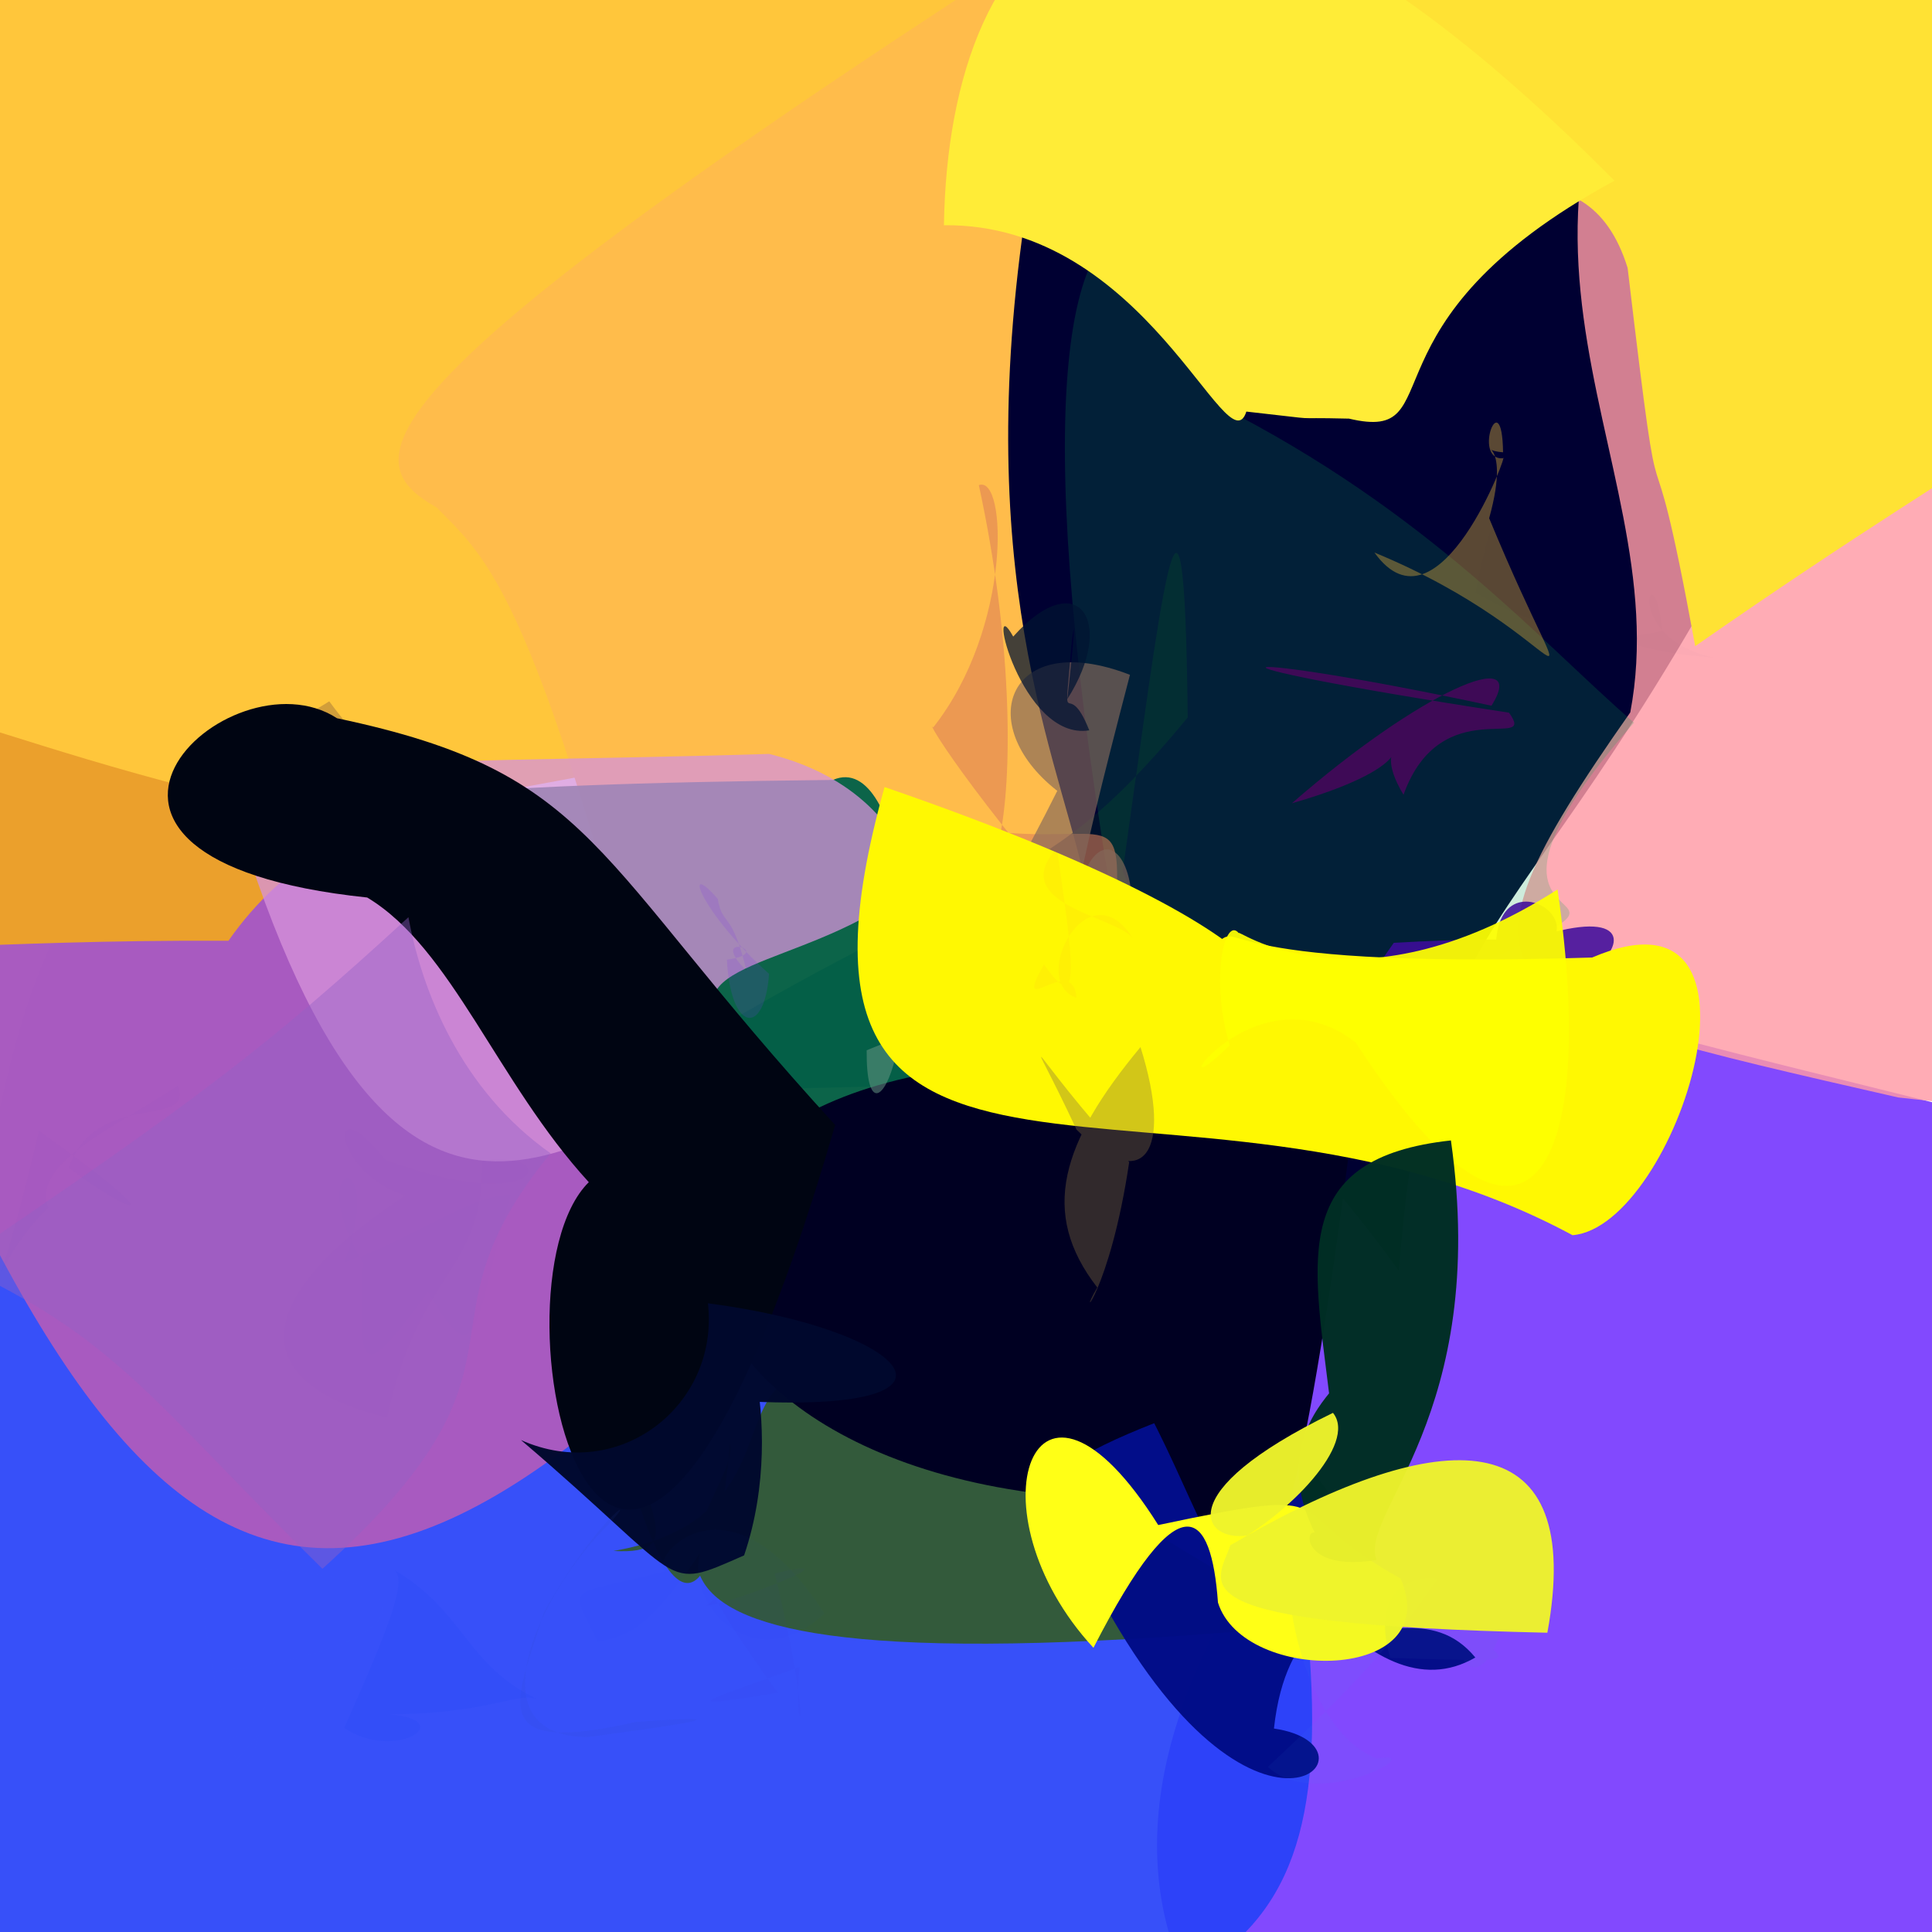 <?xml version="1.0" ?>
<svg xmlns="http://www.w3.org/2000/svg" version="1.1" width="512" height="512">
  <defs/>
  <g>
    <path d="M 584.655 373.454 C 547.165 516.642 548.832 525.401 405.677 580.795 C 338.682 576.867 266.428 514.374 333.169 413.578 C 256.124 294.805 253.652 285.528 420.748 268.776 C 576.802 311.34 591.661 297.331 584.655 373.454" stroke-width="0.0" fill="rgb(104, 35, 254)" opacity="0.822" stroke="rgb(0, 0, 0)" stroke-opacity="1.0" stroke-linecap="round" stroke-linejoin="round"/>
    <path d="M 333.71 353.419 C 364.204 502.429 348.502 524.132 251.314 542.75 C -51.2 519.134 -51.2 511.757 -22.01 496.537 C -3.051 219.373 11.983 232.388 87.258 185.862 C 146.455 266.544 250.623 211.295 333.71 353.419" stroke-width="0.0" fill="rgb(38, 66, 249)" opacity="0.92" stroke="rgb(0, 0, 0)" stroke-opacity="1.0" stroke-linecap="round" stroke-linejoin="round"/>
    <path d="M 296.032 205.76 C 297.831 352.611 298.682 332.425 208.113 328.791 C 70.46 480.836 21.271 411.977 -59.836 189.998 C -26.074 175.038 -8.422 199.579 105.123 220.98 C 158.652 239.801 187.236 230.64 296.032 205.76" stroke-width="0.0" fill="rgb(169, 91, 192)" opacity="0.996" stroke="rgb(0, 0, 0)" stroke-opacity="1.0" stroke-linecap="round" stroke-linejoin="round"/>
    <path d="M 278.868 18.242 C 252.387 277.025 120.662 163.426 60.539 249.315 C -70.732 248.588 -69.432 269.781 -52.439 186.167 C -16.394 -18.03 -10.151 -23.751 39.004 -20.5 C 212.37 -37.977 239.501 -52.187 278.868 18.242" stroke-width="0.0" fill="rgb(255, 182, 0)" opacity="0.766" stroke="rgb(0, 0, 0)" stroke-opacity="1.0" stroke-linecap="round" stroke-linejoin="round"/>
    <path d="M 490.994 83.956 C 407.6 261.117 379.622 225.328 370.708 336.76 C 314.295 258.661 292.279 285.04 248.347 161.135 C 214.455 65.393 205.14 23.485 378.308 -24.408 C 558.106 -16.462 541.487 9.213 490.994 83.956" stroke-width="0.0" fill="rgb(0, 0, 50)" opacity="1.0" stroke="rgb(0, 0, 0)" stroke-opacity="1.0" stroke-linecap="round" stroke-linejoin="round"/>
    <path d="M 271.503 58.38 C 242.773 258.079 373.72 246.336 185.717 330.021 C 143.987 157.797 130.39 149.472 115.756 134.527 C 92.825 121.474 91.009 102.394 308.905 -35.823 C 453.664 67.622 395.201 1.092 271.503 58.38" stroke-width="0.0" fill="rgb(255, 188, 75)" opacity="1.0" stroke="rgb(0, 0, 0)" stroke-opacity="1.0" stroke-linecap="round" stroke-linejoin="round"/>
    <path d="M 556.066 156.773 C 581.802 303.758 597.327 301.048 503.046 290.841 C 392.529 265.59 379.728 263.369 432.039 188.795 C 445.361 118.856 375.479 55.559 462.766 -38.377 C 594.503 -4.135 592.225 28.472 556.066 156.773" stroke-width="0.0" fill="rgb(255, 155, 166)" opacity="0.822" stroke="rgb(0, 0, 0)" stroke-opacity="1.0" stroke-linecap="round" stroke-linejoin="round"/>
    <path d="M 297.523 230.981 C 333.987 303.82 322.996 322.622 314.16 288.886 C 311.762 281.948 255.158 289.516 163.614 288.692 C 263.453 225.833 272.598 241.257 314.764 190.145 C 313.832 103.841 307.488 160.623 297.523 230.981" stroke-width="0.0" fill="rgb(2, 27, 42)" opacity="0.654" stroke="rgb(0, 0, 0)" stroke-opacity="1.0" stroke-linecap="round" stroke-linejoin="round"/>
    <path d="M 433.021 191.515 C 364.539 269.564 484.35 215.117 341.497 277.617 C 304.2 232.483 314.482 265.79 293.94 234.131 C 250.517 -30.647 343.122 76.386 322.559 107.264 C 378.701 135.629 408.159 169.985 433.021 191.515" stroke-width="0.0" fill="rgb(10, 158, 83)" opacity="0.202" stroke="rgb(0, 0, 0)" stroke-opacity="1.0" stroke-linecap="round" stroke-linejoin="round"/>
    <path d="M 236.557 265.969 C 349.22 263.754 272.591 272.57 258.518 346.971 C 110.242 358.388 170.21 239.64 189.219 269.346 C 77.678 223.816 12.228 208.919 220.741 206.691 C 240.018 198.318 244.988 265.372 236.557 265.969" stroke-width="0.0" fill="rgb(0, 96, 73)" opacity="0.95" stroke="rgb(0, 0, 0)" stroke-opacity="1.0" stroke-linecap="round" stroke-linejoin="round"/>
    <path d="M 388.037 256.119 C 458.097 223.272 423.428 278.688 375.023 264.112 C 357.33 272.033 321.611 317.929 369.363 249.864 C 442.472 245.728 397.274 257.594 397.231 259.01 C 389.581 216.76 441.655 253.994 388.037 256.119" stroke-width="0.0" fill="rgb(62, 12, 156)" opacity="0.873" stroke="rgb(0, 0, 0)" stroke-opacity="1.0" stroke-linecap="round" stroke-linejoin="round"/>
    <path d="M 346.004 430.773 C 139.998 302.19 240.488 397.601 162.568 411.021 C 183.341 412.13 170.64 400.181 161.539 366.563 C 172.326 423.473 188.307 442.955 193.447 382.456 C 197.333 398.957 122.409 451.664 346.004 430.773" stroke-width="0.0" fill="rgb(50, 93, 19)" opacity="0.823" stroke="rgb(0, 0, 0)" stroke-opacity="1.0" stroke-linecap="round" stroke-linejoin="round"/>
    <path d="M 573.576 75.578 C 550.576 111.435 538.222 109.276 449.247 171.232 C 435.666 97.009 441.579 157.456 431.338 71.006 C 409.492 0.53 295.207 140.017 329.921 -21.934 C 529.083 -34.937 539.552 -4.502 573.576 75.578" stroke-width="0.0" fill="rgb(255, 226, 52)" opacity="1.0" stroke="rgb(0, 0, 0)" stroke-opacity="1.0" stroke-linecap="round" stroke-linejoin="round"/>
    <path d="M 394.642 137.337 C 420.143 198.972 418.508 168.784 364.238 146.426 C 381.326 170.273 400.331 118.189 398.267 121.457 C 390.063 121.937 398.065 101.041 398.327 119.863 C 390.006 119.263 400.955 114.747 394.642 137.337" stroke-width="0.0" fill="rgb(184, 147, 55)" opacity="0.491" stroke="rgb(0, 0, 0)" stroke-opacity="1.0" stroke-linecap="round" stroke-linejoin="round"/>
    <path d="M 228.043 243.723 C 199.893 258.47 170.462 257.374 203.549 283.871 C 161.346 289.059 110.562 360.897 66.049 227.266 C 59.389 197.849 94.224 203.147 203.82 199.796 C 249.771 211.224 249.041 256.69 228.043 243.723" stroke-width="0.0" fill="rgb(215, 147, 218)" opacity="0.754" stroke="rgb(0, 0, 0)" stroke-opacity="1.0" stroke-linecap="round" stroke-linejoin="round"/>
    <path d="M 337.609 458.081 C 369.033 462.68 332.83 500.771 290.728 421.587 C 273.579 234.679 333.58 472.58 390.98 439.254 C 368.145 411.604 329.216 476.133 318.911 354.91 C 401.105 450.441 343.86 400.622 337.609 458.081" stroke-width="0.0" fill="rgb(0, 12, 134)" opacity="0.97" stroke="rgb(0, 0, 0)" stroke-opacity="1.0" stroke-linecap="round" stroke-linejoin="round"/>
    <path d="M 357.496 110.941 C 339.42 110.496 353.168 111.606 330.299 109.075 C 325.32 124.536 303.724 59.095 250.152 59.689 C 251.386 -19.757 300.186 -80.832 427.854 47.89 C 357.993 85.827 385.499 117.579 357.496 110.941" stroke-width="0.0" fill="rgb(255, 236, 55)" opacity="1.0" stroke="rgb(0, 0, 0)" stroke-opacity="1.0" stroke-linecap="round" stroke-linejoin="round"/>
    <path d="M 359.373 290.75 C 152.177 245.756 143.651 377.75 273.029 395.512 C 306.452 366.843 355.094 376.286 290.879 349.952 C 300.831 355.374 312.061 368.154 293.669 358.06 C 324.92 393.949 332.417 505.267 359.373 290.75" stroke-width="0.0" fill="rgb(0, 0, 34)" opacity="1.0" stroke="rgb(0, 0, 0)" stroke-opacity="1.0" stroke-linecap="round" stroke-linejoin="round"/>
    <path d="M 395.26 187.025 C 325.391 171.991 304.406 174.212 399.898 188.873 C 407.59 199.457 381.854 183.006 371.943 210.622 C 360.911 192.318 384.658 200.735 342.364 212.878 C 376.401 183.17 405.461 170.717 395.26 187.025" stroke-width="0.0" fill="rgb(73, 6, 92)" opacity="0.849" stroke="rgb(0, 0, 0)" stroke-opacity="1.0" stroke-linecap="round" stroke-linejoin="round"/>
    <path d="M 221.333 298.129 C 162.242 501.888 126.84 342.082 156.037 313.292 C 131.647 286.638 119.766 251.337 97.313 237.851 C 0.667 227.743 60.638 171.701 89.316 190.344 C 158.237 204.823 156.258 227.158 221.333 298.129" stroke-width="0.0" fill="rgb(0, 5, 18)" opacity="1.0" stroke="rgb(0, 0, 0)" stroke-opacity="1.0" stroke-linecap="round" stroke-linejoin="round"/>
    <path d="M 265.194 220.565 C 297.766 223.48 297.831 211.16 294.827 253.693 C 254.614 207.557 245.291 190.27 247.311 192.786 C 268.186 166.327 266.92 125.742 259.402 128.564 C 268.192 169.123 268.326 203.963 265.194 220.565" stroke-width="0.0" fill="rgb(221, 127, 87)" opacity="0.577" stroke="rgb(0, 0, 0)" stroke-opacity="1.0" stroke-linecap="round" stroke-linejoin="round"/>
    <path d="M 145.909 305.638 C 107.313 352.812 146.824 360.393 85.444 415.747 C 39.031 370.077 31.265 354.986 -11.758 334.962 C 51.889 291.691 70.117 278.057 108.241 243.069 C 111.755 262.371 121.965 288.749 145.909 305.638" stroke-width="0.0" fill="rgb(148, 97, 199)" opacity="0.415" stroke="rgb(0, 0, 0)" stroke-opacity="1.0" stroke-linecap="round" stroke-linejoin="round"/>
    <path d="M 296.591 273.499 C 293.185 272.74 281.525 256.682 229.676 278.33 C 229.444 311.243 249.629 265.559 231.468 232.921 C 248.168 243.462 256.6 243.398 281.038 226.496 C 275.39 222.938 266.583 239.554 296.591 273.499" stroke-width="0.0" fill="rgb(101, 147, 129)" opacity="0.549" stroke="rgb(0, 0, 0)" stroke-opacity="1.0" stroke-linecap="round" stroke-linejoin="round"/>
    <path d="M 285.291 238.399 C 292.657 203.244 317.669 244.122 278.591 288.272 C 231.22 275.979 246.65 276.613 280.187 209.585 C 257.547 191.905 267.249 166.334 299.451 178.834 C 291.881 207.815 287.113 227.277 285.291 238.399" stroke-width="0.0" fill="rgb(131, 105, 91)" opacity="0.664" stroke="rgb(0, 0, 0)" stroke-opacity="1.0" stroke-linecap="round" stroke-linejoin="round"/>
    <path d="M 306.942 404.151 C 273.616 351.143 256.505 400.716 289.774 436.684 C 313.035 391.313 321.022 400.441 322.774 424.688 C 329.573 446.503 383.253 445.939 371.173 418.317 C 337.465 399.825 359.214 393.146 306.942 404.151" stroke-width="0.0" fill="rgb(255, 255, 22)" opacity="1.0" stroke="rgb(0, 0, 0)" stroke-opacity="1.0" stroke-linecap="round" stroke-linejoin="round"/>
    <path d="M 288.672 193.552 C 282.462 177.884 281.685 197.627 284.051 169.928 C 284.881 163.138 284.888 167.338 282.846 185.278 C 295.985 164.684 285.621 149.539 268.513 168.702 C 260.985 155.108 270.519 196.469 288.672 193.552" stroke-width="0.0" fill="rgb(0, 19, 49)" opacity="0.734" stroke="rgb(0, 0, 0)" stroke-opacity="1.0" stroke-linecap="round" stroke-linejoin="round"/>
    <path d="M 421.935 253.753 C 473.99 231.407 444.377 325.049 416.742 327.34 C 312.484 271.149 197.206 341.515 234.414 208.573 C 364.779 253.464 335.1 275.175 321.342 250.96 C 331.282 242.157 313.596 257.147 421.935 253.753" stroke-width="0.0" fill="rgb(255, 248, 2)" opacity="1.0" stroke="rgb(0, 0, 0)" stroke-opacity="1.0" stroke-linecap="round" stroke-linejoin="round"/>
    <path d="M 199.944 371.463 C 192.007 337.052 209.923 374.754 197.197 412.191 C 175.036 421.904 182.839 419.8 138.058 381.625 C 163.977 393.264 190.695 372.433 187.608 345.386 C 240.016 352.19 261.504 374.121 199.944 371.463" stroke-width="0.0" fill="rgb(0, 9, 45)" opacity="0.977" stroke="rgb(0, 0, 0)" stroke-opacity="1.0" stroke-linecap="round" stroke-linejoin="round"/>
    <path d="M 192.631 254.314 C 193.572 273.37 202.569 274.967 203.813 258.074 C 185.749 241.936 180.476 227.085 190.205 238.186 C 191.54 245.805 193.807 240.785 197.835 257.246 C 186.746 246.298 206.47 252.49 192.631 254.314" stroke-width="0.0" fill="rgb(128, 55, 230)" opacity="0.169" stroke="rgb(0, 0, 0)" stroke-opacity="1.0" stroke-linecap="round" stroke-linejoin="round"/>
    <path d="M 412.764 235.72 C 423.529 309.442 405.547 347.702 359.317 276.315 C 332.097 254.972 304.899 297.715 325.89 277.032 C 320.575 259.457 324.596 242.442 328.36 247.388 C 326.226 244.796 357.961 270.641 412.764 235.72" stroke-width="0.0" fill="rgb(254, 255, 0)" opacity="0.934" stroke="rgb(0, 0, 0)" stroke-opacity="1.0" stroke-linecap="round" stroke-linejoin="round"/>
    <path d="M 155.81 460.336 C 195.297 455.087 188.701 454.937 168.577 456.327 C 128.059 465.561 136.774 451.074 144.158 427.262 C 157.779 402.934 170.146 394.493 161.374 403.869 C 143.198 421.592 124.8 460.167 155.81 460.336" stroke-width="0.0" fill="rgb(49, 79, 182)" opacity="0.097" stroke="rgb(0, 0, 0)" stroke-opacity="1.0" stroke-linecap="round" stroke-linejoin="round"/>
    <path d="M 384.51 302.227 C 394.848 375.29 359.954 401.164 364.814 413.415 C 339.054 417.603 347.597 395.991 352.017 412.327 C 336.642 389.161 347.792 374.751 352.219 369.242 C 347.802 333.097 341.986 306.856 384.51 302.227" stroke-width="0.0" fill="rgb(0, 46, 36)" opacity="0.983" stroke="rgb(0, 0, 0)" stroke-opacity="1.0" stroke-linecap="round" stroke-linejoin="round"/>
    <path d="M 205.322 416.968 C 216.744 464.416 209.718 460.381 211.965 441.727 C 187.472 450.646 176.626 453.439 206.148 448.601 C 185.173 420.105 191.766 422.551 187.13 425.542 C 192.838 425.323 229.017 411.295 205.322 416.968" stroke-width="0.0" fill="rgb(81, 43, 217)" opacity="0.036" stroke="rgb(0, 0, 0)" stroke-opacity="1.0" stroke-linecap="round" stroke-linejoin="round"/>
    <path d="M 218.481 427.624 C 192.538 387.267 171.372 413.719 176.148 416.432 C 149.561 423.326 150.785 419.241 158.391 435.147 C 167.521 433.225 172.671 431.707 189.996 404.802 C 174.926 417.377 196.761 448.077 218.481 427.624" stroke-width="0.0" fill="rgb(38, 48, 232)" opacity="0.023" stroke="rgb(0, 0, 0)" stroke-opacity="1.0" stroke-linecap="round" stroke-linejoin="round"/>
    <path d="M 223.104 236.876 C 211.429 243.298 194.706 261.691 209.426 239.37 C 238.501 237.44 192.021 225.07 190.156 253.214 C 179.102 242.867 195.074 247.812 191.104 226.118 C 181.472 236.544 209.03 233.147 223.104 236.876" stroke-width="0.0" fill="rgb(197, 18, 234)" opacity="0.0" stroke="rgb(0, 0, 0)" stroke-opacity="1.0" stroke-linecap="round" stroke-linejoin="round"/>
    <path d="M 300.245 248.687 C 288.263 229.653 272.479 260.227 285.291 264.411 C 284.303 252.049 267.747 271.316 276.684 255.587 C 286.963 270.539 284.202 253.602 280.077 224.763 C 266.627 239.738 295.873 242.799 300.245 248.687" stroke-width="0.0" fill="rgb(255, 53, 97)" opacity="0.036" stroke="rgb(0, 0, 0)" stroke-opacity="1.0" stroke-linecap="round" stroke-linejoin="round"/>
    <path d="M 205.194 330.151 C 190.475 344.697 183.631 363.381 183.147 371.399 C 173.559 370.076 176.374 378.879 176.524 375.405 C 186.27 359.83 196.961 347.945 202.518 333.892 C 197.44 325.049 198.693 312.569 205.194 330.151" stroke-width="0.0" fill="rgb(147, 155, 25)" opacity="0.0" stroke="rgb(0, 0, 0)" stroke-opacity="1.0" stroke-linecap="round" stroke-linejoin="round"/>
    <path d="M 82.971 453.074 C 84.14 457.988 68.756 463.709 58.652 466.984 C 81.251 456.521 72.984 442.277 60.117 444.439 C 56.955 451.553 58.959 440.961 66.963 445.088 C 60.574 437.225 71.82 449.498 82.971 453.074" stroke-width="0.0" fill="rgb(51, 41, 216)" opacity="0.0" stroke="rgb(0, 0, 0)" stroke-opacity="1.0" stroke-linecap="round" stroke-linejoin="round"/>
    <path d="M 490.681 458.465 C 497.887 434.649 474.44 432.12 422.551 457.974 C 438.286 452.088 436.04 464.952 464.318 440.348 C 456.06 445.678 431.048 441.043 484.423 474.026 C 500.843 446.384 488.301 452.854 490.681 458.465" stroke-width="0.0" fill="rgb(82, 112, 255)" opacity="0.0" stroke="rgb(0, 0, 0)" stroke-opacity="1.0" stroke-linecap="round" stroke-linejoin="round"/>
    <path d="M 234.333 36.492 C 255.174 112.433 255.161 109.829 214.452 91.274 C 228.918 92.302 223.088 65.302 228.408 84.871 C 187.498 84.487 191.193 68.181 247.161 53.032 C 214.507 27.813 203.106 40.271 234.333 36.492" stroke-width="0.0" fill="rgb(252, 44, 160)" opacity="0.0" stroke="rgb(0, 0, 0)" stroke-opacity="1.0" stroke-linecap="round" stroke-linejoin="round"/>
    <path d="M 133.274 142.533 C 135.835 142.538 112.78 145.481 119.327 161.85 C 115.914 162.09 101.506 166.835 126.839 160.609 C 101.893 160.602 114.306 117.325 116.209 170.26 C 161.232 158.206 141.415 134.343 133.274 142.533" stroke-width="0.0" fill="rgb(188, 55, 135)" opacity="0.0" stroke="rgb(0, 0, 0)" stroke-opacity="1.0" stroke-linecap="round" stroke-linejoin="round"/>
    <path d="M 52.087 415.741 C 63.514 494.996 67.712 461.621 68.851 458.968 C 52.824 480.793 60.413 454.388 59.163 462.093 C 73.202 455.052 76.494 443.78 57.155 442.84 C 110.713 438.036 123.568 413.959 52.087 415.741" stroke-width="0.0" fill="rgb(44, 120, 253)" opacity="0.023" stroke="rgb(0, 0, 0)" stroke-opacity="1.0" stroke-linecap="round" stroke-linejoin="round"/>
    <path d="M 463.044 504.032 C 481.661 519.231 477.712 533.653 449.588 538.263 C 421.796 502.533 450.319 487.438 450.508 461.711 C 440.264 473.132 465.537 457.999 467.121 480.862 C 476.226 497.369 459.034 487.69 463.044 504.032" stroke-width="0.0" fill="rgb(97, 169, 255)" opacity="0.0" stroke="rgb(0, 0, 0)" stroke-opacity="1.0" stroke-linecap="round" stroke-linejoin="round"/>
    <path d="M 135.661 -6.298 C 125.56 34.749 141.026 55.529 134.293 56.167 C 143.673 26.753 130.745 18.583 109.996 30.253 C 104.927 48.906 125.431 25.752 135.85 9.324 C 127.238 9.832 151.404 -2.617 135.661 -6.298" stroke-width="0.0" fill="rgb(180, 121, 230)" opacity="0.0" stroke="rgb(0, 0, 0)" stroke-opacity="1.0" stroke-linecap="round" stroke-linejoin="round"/>
    <path d="M 18.201 309.471 C 34.865 322.01 47.696 326.313 10.326 299.673 C -6.576 371.662 -7.618 339.414 12.769 320.091 C 8.509 308.337 29.155 299.531 47.155 287.706 C 51.459 299.471 25.588 288.503 18.201 309.471" stroke-width="0.0" fill="rgb(81, 71, 204)" opacity="0.012" stroke="rgb(0, 0, 0)" stroke-opacity="1.0" stroke-linecap="round" stroke-linejoin="round"/>
    <path d="M 387.036 428.306 C 383.238 449.609 402.197 448.072 399.278 406.826 C 423.054 442.154 396.194 436.031 392.424 423.598 C 380.049 413.055 361.848 417.792 368.456 439.373 C 411.62 440.563 395.474 440.894 387.036 428.306" stroke-width="0.0" fill="rgb(82, 139, 188)" opacity="0.06" stroke="rgb(0, 0, 0)" stroke-opacity="1.0" stroke-linecap="round" stroke-linejoin="round"/>
    <path d="M 142.883 450.527 C 137.436 447.9 131.183 454.02 103.372 454.332 C 121.78 456.021 104.288 466.958 91.248 457.877 C 102.826 431.845 108.41 418.081 104.19 415.893 C 123.353 427.03 123.405 441.576 142.883 450.527" stroke-width="0.0" fill="rgb(28, 73, 241)" opacity="0.15" stroke="rgb(0, 0, 0)" stroke-opacity="1.0" stroke-linecap="round" stroke-linejoin="round"/>
    <path d="M 250.132 15.24 C 275.978 45.827 276.37 41.271 260.12 42.238 C 276.348 21.519 262.346 33.984 232.538 49.336 C 238.734 52.545 264.333 44.894 268.851 14.889 C 252.383 -8.756 261.962 10.006 250.132 15.24" stroke-width="0.0" fill="rgb(163, 18, 212)" opacity="0.0" stroke="rgb(0, 0, 0)" stroke-opacity="1.0" stroke-linecap="round" stroke-linejoin="round"/>
    <path d="M 135.386 316.538 C 125.628 350.056 127.186 366.22 113.441 342.339 C 95.305 367.208 95.042 363.692 96.216 334.587 C 79.363 306.704 103.028 302.797 91.253 334.543 C 109.644 328.426 122.966 317.308 135.386 316.538" stroke-width="0.0" fill="rgb(103, 56, 204)" opacity="0.006" stroke="rgb(0, 0, 0)" stroke-opacity="1.0" stroke-linecap="round" stroke-linejoin="round"/>
    <path d="M 529.119 221.949 C 530.783 231.197 500.543 226.645 490.675 238.394 C 498.838 231.559 477.937 222.166 467.366 221.44 C 494.433 233.468 498.504 222.538 497.169 201.145 C 504.275 191.811 523.586 194.844 529.119 221.949" stroke-width="0.0" fill="rgb(220, 121, 250)" opacity="0.0" stroke="rgb(0, 0, 0)" stroke-opacity="1.0" stroke-linecap="round" stroke-linejoin="round"/>
    <path d="M 486.317 37.341 C 496.885 82.11 521.794 76.589 526.127 66.468 C 498.965 45.021 472.655 53.805 480.891 47.927 C 483.064 61.387 498.8 40.63 497.264 44.499 C 484.204 47.315 514.924 54.288 486.317 37.341" stroke-width="0.0" fill="rgb(204, 84, 169)" opacity="0.002" stroke="rgb(0, 0, 0)" stroke-opacity="1.0" stroke-linecap="round" stroke-linejoin="round"/>
    <path d="M 40.373 196.429 C 40.317 194.984 30.856 207.263 13.333 240.594 C 17.094 222.751 3.517 211.149 -2.96 181.638 C 34.132 179.671 49.982 191.954 53.201 186.507 C 42.932 171.851 54.556 195.93 40.373 196.429" stroke-width="0.0" fill="rgb(120, 46, 178)" opacity="0.0" stroke="rgb(0, 0, 0)" stroke-opacity="1.0" stroke-linecap="round" stroke-linejoin="round"/>
    <path d="M 127.796 307.596 C 128.258 337.399 111.155 335.943 102.575 375.651 C 64.38 366.417 66.551 343.535 107.461 316.823 C 87.941 310.662 86.293 287.114 102.071 307.376 C 144.438 322.947 148.628 304.36 127.796 307.596" stroke-width="0.0" fill="rgb(85, 71, 197)" opacity="0.014" stroke="rgb(0, 0, 0)" stroke-opacity="1.0" stroke-linecap="round" stroke-linejoin="round"/>
    <path d="M 33.969 81.366 C 33.375 91.981 26.151 104.141 19.176 111.161 C 5.572 114.455 -1.02 104.526 -16.927 70.411 C -20.932 64.808 -2.135 69.393 41.673 65.182 C 24.569 80.567 38.614 87.409 33.969 81.366" stroke-width="0.0" fill="rgb(95, 118, 196)" opacity="0.0" stroke="rgb(0, 0, 0)" stroke-opacity="1.0" stroke-linecap="round" stroke-linejoin="round"/>
    <path d="M 125.923 168.808 C 141.09 175.092 136 183.729 124.953 173.636 C 145.228 158.917 121.889 160.139 116.574 168.138 C 120.748 159.091 119.783 167.607 135.928 170.114 C 152.026 170.126 155.884 170.46 125.923 168.808" stroke-width="0.0" fill="rgb(52, 73, 160)" opacity="0" stroke="rgb(0, 0, 0)" stroke-opacity="1.0" stroke-linecap="round" stroke-linejoin="round"/>
    <path d="M 209.536 367.729 C 208.679 400.124 206.606 406.512 172.095 386.388 C 173.583 387.975 170.348 415.573 206.271 417.87 C 205.685 369.639 187.404 350.312 186.838 375.71 C 177.75 387.576 189.696 390.792 209.536 367.729" stroke-width="0.0" fill="rgb(0, 114, 43)" opacity="0.001" stroke="rgb(0, 0, 0)" stroke-opacity="1.0" stroke-linecap="round" stroke-linejoin="round"/>
    <path d="M 35.028 209.439 C -0.622 184.849 -4.689 206.372 24.338 217.373 C 18.206 217.01 -0.641 224.542 -21.856 199.629 C -14.7 196.43 -2.201 223.823 38.591 230.302 C 59.412 197.976 49.431 200.412 35.028 209.439" stroke-width="0.0" fill="rgb(124, 53, 235)" opacity="0.0" stroke="rgb(0, 0, 0)" stroke-opacity="1.0" stroke-linecap="round" stroke-linejoin="round"/>
    <path d="M 84.022 30.127 C 77.412 59.567 55.65 47.568 55.005 40.674 C 40.21 37.742 32.157 39.589 60.661 58.288 C 73.307 34.023 71.808 25.267 98.638 50.777 C 89.794 44.626 61.272 17.273 84.022 30.127" stroke-width="0.0" fill="rgb(255, 95, 167)" opacity="0.0" stroke="rgb(0, 0, 0)" stroke-opacity="1.0" stroke-linecap="round" stroke-linejoin="round"/>
    <path d="M 52.349 202.883 C 72.889 204.212 28.226 200.13 19.874 214.058 C 38.645 214.739 6.488 209.23 9.697 167.814 C 3.468 161.816 35.851 153.126 25.938 199.961 C 41.034 157.484 49.238 171.429 52.349 202.883" stroke-width="0.0" fill="rgb(118, 63, 190)" opacity="0.0" stroke="rgb(0, 0, 0)" stroke-opacity="1.0" stroke-linecap="round" stroke-linejoin="round"/>
    <path d="M 302.24 277.49 C 281.316 302.714 275.363 321.329 290.792 341.201 C 284.829 351.229 294.095 342.692 299.249 307.977 C 271.376 277.365 270.793 268.333 285.307 299.385 C 303.012 316.784 311.087 305.614 302.24 277.49" stroke-width="0.0" fill="rgb(132, 113, 63)" opacity="0.37" stroke="rgb(0, 0, 0)" stroke-opacity="1.0" stroke-linecap="round" stroke-linejoin="round"/>
    <path d="M 393.688 403.391 C 374.58 416.987 380.042 425.149 344.165 410.197 C 337.67 408.808 342.676 457.417 364.884 466.045 C 379.521 463.37 349.191 480.413 336.004 468.247 C 381.409 426.096 376.128 420.552 393.688 403.391" stroke-width="0.0" fill="rgb(61, 148, 242)" opacity="0.057" stroke="rgb(0, 0, 0)" stroke-opacity="1.0" stroke-linecap="round" stroke-linejoin="round"/>
    <path d="M 326.083 409.469 C 322.223 420.416 310.394 430.459 410.066 432.69 C 420.165 377.619 384.152 376.607 330.658 406.869 C 319.171 408.882 309.247 395.789 353.253 374.421 C 359.857 382.566 341.291 401.518 326.083 409.469" stroke-width="0.0" fill="rgb(238, 244, 44)" opacity="0.967" stroke="rgb(0, 0, 0)" stroke-opacity="1.0" stroke-linecap="round" stroke-linejoin="round"/>
    <path d="M 539.696 250.037 C 534.801 257.687 524.576 264.876 509.597 257.359 C 493.54 227.87 461.022 201.086 453.82 224.226 C 497.1 247.439 489.632 232.93 462.798 254.706 C 483.101 264.498 520.178 251.501 539.696 250.037" stroke-width="0.0" fill="rgb(246, 175, 188)" opacity="0" stroke="rgb(0, 0, 0)" stroke-opacity="1.0" stroke-linecap="round" stroke-linejoin="round"/>
    <path d="M 440.412 167.118 C 438.627 144.417 428.97 168.851 454.049 174.226 C 417.455 172.026 406.426 154.65 398.487 145.591 C 404.359 133.761 397.678 120.744 391.033 157.041 C 419.795 174.358 441.754 166.938 440.412 167.118" stroke-width="0.0" fill="rgb(0, 0, 83)" opacity="0.015" stroke="rgb(0, 0, 0)" stroke-opacity="1.0" stroke-linecap="round" stroke-linejoin="round"/>
  </g>
</svg>
